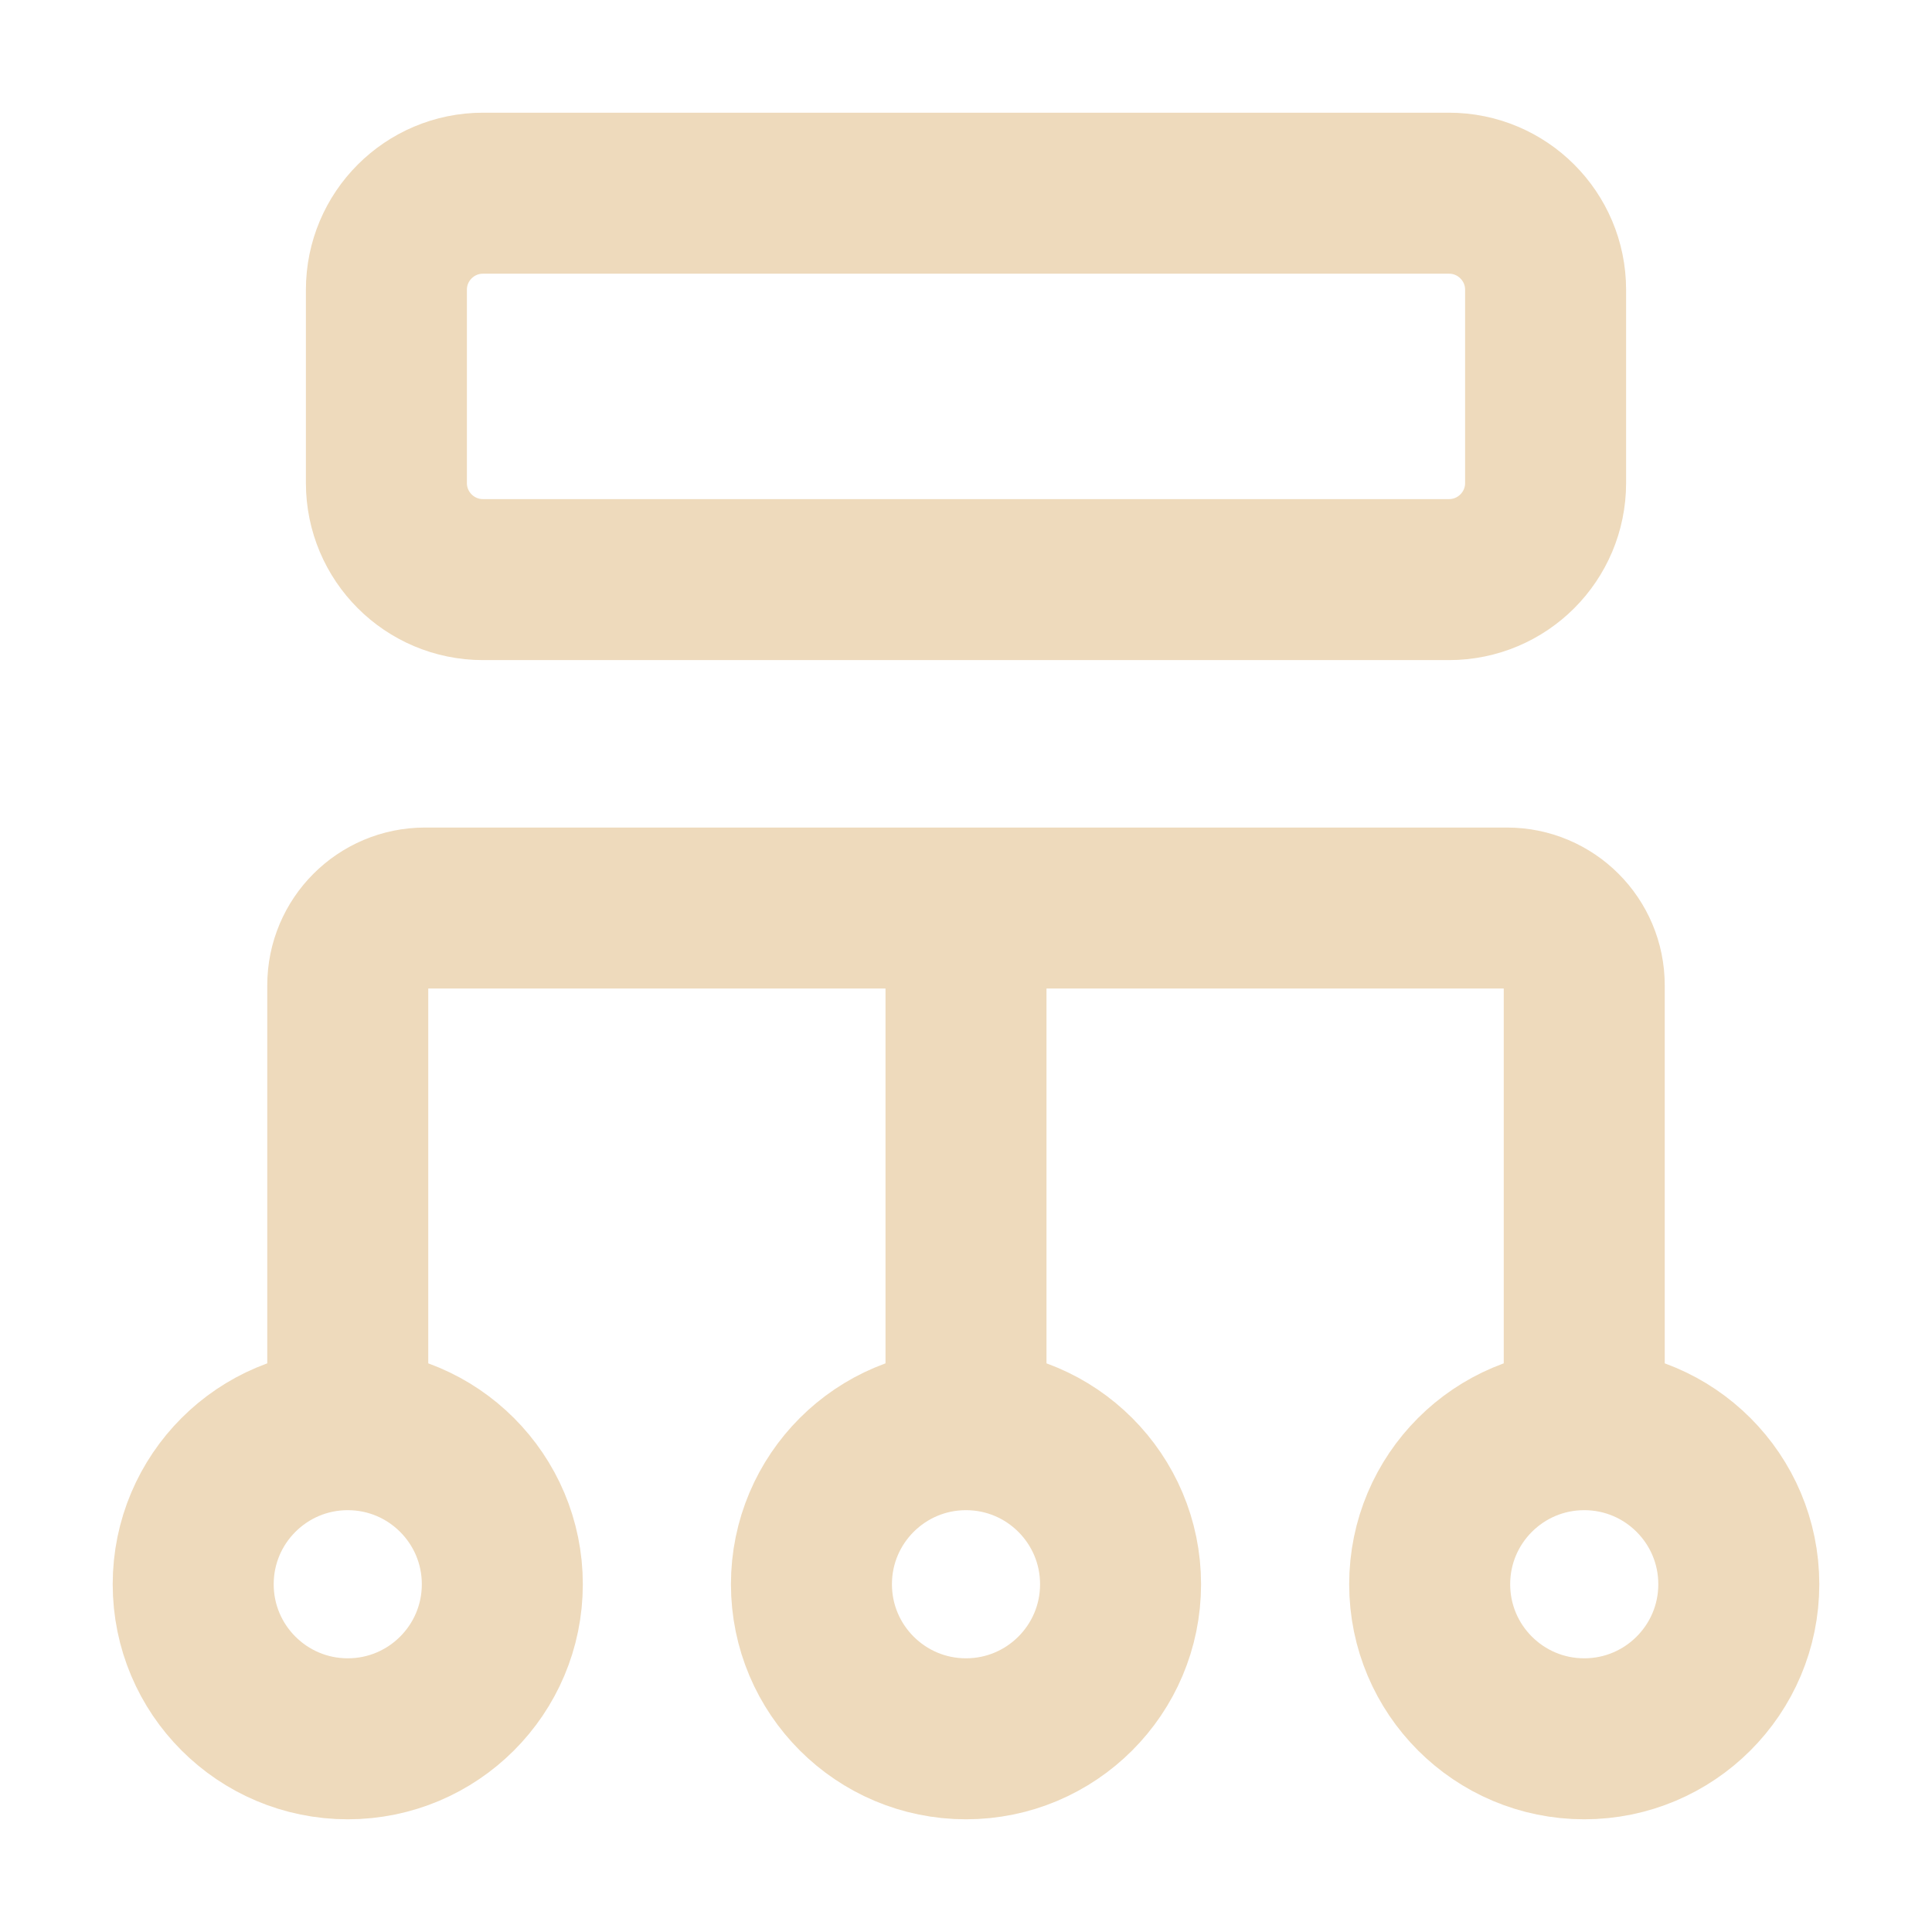 <svg width="121" height="121" viewBox="0 0 121 121" fill="none" xmlns="http://www.w3.org/2000/svg">
<g id="data-04">
<path id="Vector" d="M60.5 87.725V57.475M99.22 89.54C93.874 89.54 89.54 93.874 89.54 99.22C89.54 104.566 93.874 108.9 99.22 108.9C104.566 108.9 108.9 104.566 108.9 99.22C108.9 93.874 104.566 89.54 99.22 89.54ZM99.22 89.54L99.22 61.71C99.22 59.037 97.053 56.87 94.38 56.87H26.62C23.947 56.87 21.78 59.037 21.78 61.71L21.78 89.54M21.78 89.54C16.433 89.54 12.1 93.874 12.1 99.22C12.1 104.566 16.433 108.9 21.78 108.9C27.126 108.9 31.46 104.566 31.46 99.22C31.46 93.874 27.126 89.54 21.78 89.54ZM60.5 108.9C55.154 108.9 50.82 104.566 50.82 99.22C50.82 93.874 55.154 89.54 60.5 89.54C65.846 89.54 70.18 93.874 70.18 99.22C70.18 104.566 65.846 108.9 60.5 108.9ZM30.25 36.3H90.75C94.091 36.3 96.8 33.591 96.8 30.25V18.15C96.8 14.809 94.091 12.1 90.75 12.1H30.25C26.908 12.1 24.2 14.809 24.2 18.15V30.25C24.2 33.591 26.908 36.3 30.25 36.3Z" stroke="#EEDABC" stroke-width="10.083" stroke-linecap="round"/>
</g>
</svg>
